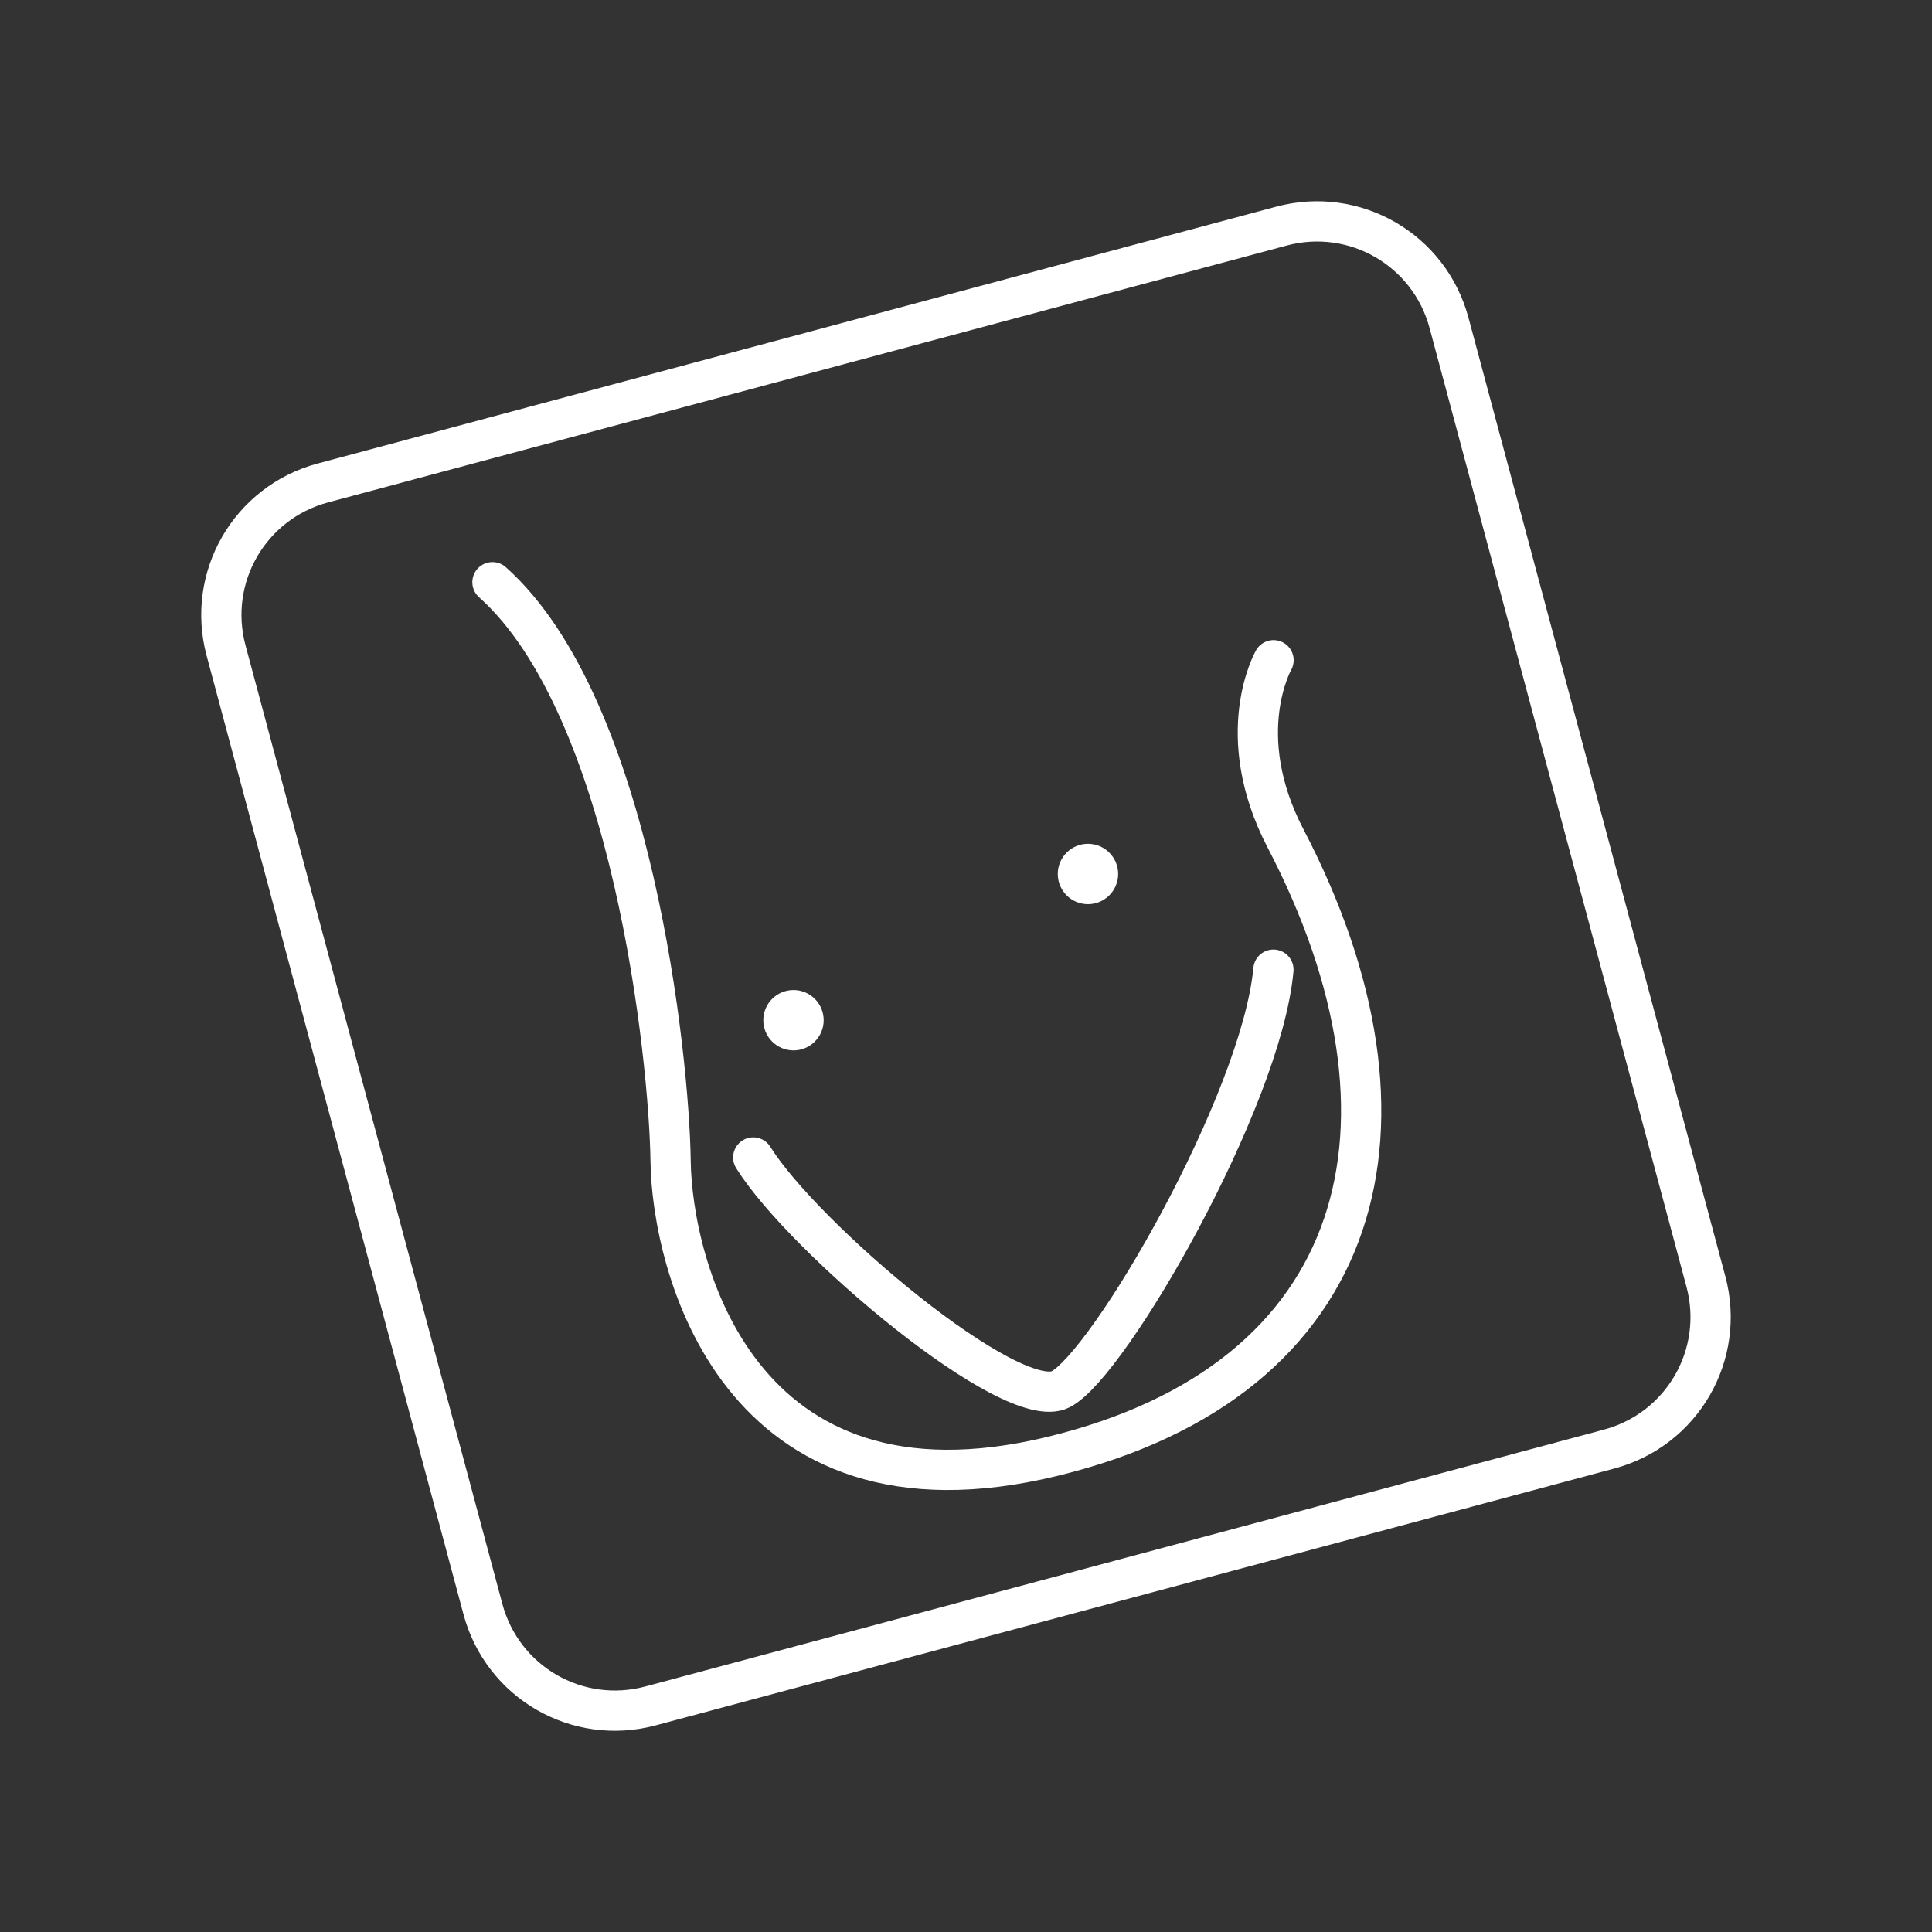 <?xml version="1.0" encoding="UTF-8"?><svg id="a" xmlns="http://www.w3.org/2000/svg" viewBox="0 0 48 48"><rect x="0" y="0" width="48" height="48" fill="#333333" stroke="none"/><defs><style>.d{fill:none;stroke:#fff;stroke-linecap:round;stroke-linejoin:round;}.c{fill:#fff;stroke-wisth:0px;}</style></defs><path class="d" d="m8.022 11.999 23.814-6.381c1.82-0.488 3.677 0.585 4.165 2.405l6.381 23.814c0.488 1.82-0.585 3.677-2.405 4.165l-23.814 6.381c-1.82 0.488-3.677-0.585-4.165-2.405l-6.381-23.814c-0.488-1.82 0.585-3.677 2.405-4.165z"/><path class="d" d="m12.235 14.465c3.485 3.116 4.393 11.845 4.426 14.386 0.033 2.541 1.642 9.237 9.487 7.332 7.845-1.905 9.474-8.288 5.792-15.35-1.351-2.592-0.299-4.43-0.299-4.43"/><path class="d" d="m18.714 28.757c1.247 2.001 6.426 6.379 7.636 5.76 1.209-0.619 4.987-7.168 5.288-10.426"/><circle class="c" cx="27.03" cy="21.714" r=".75"/><circle class="c" cx="19.714" cy="25.347" r=".75"/></svg>
